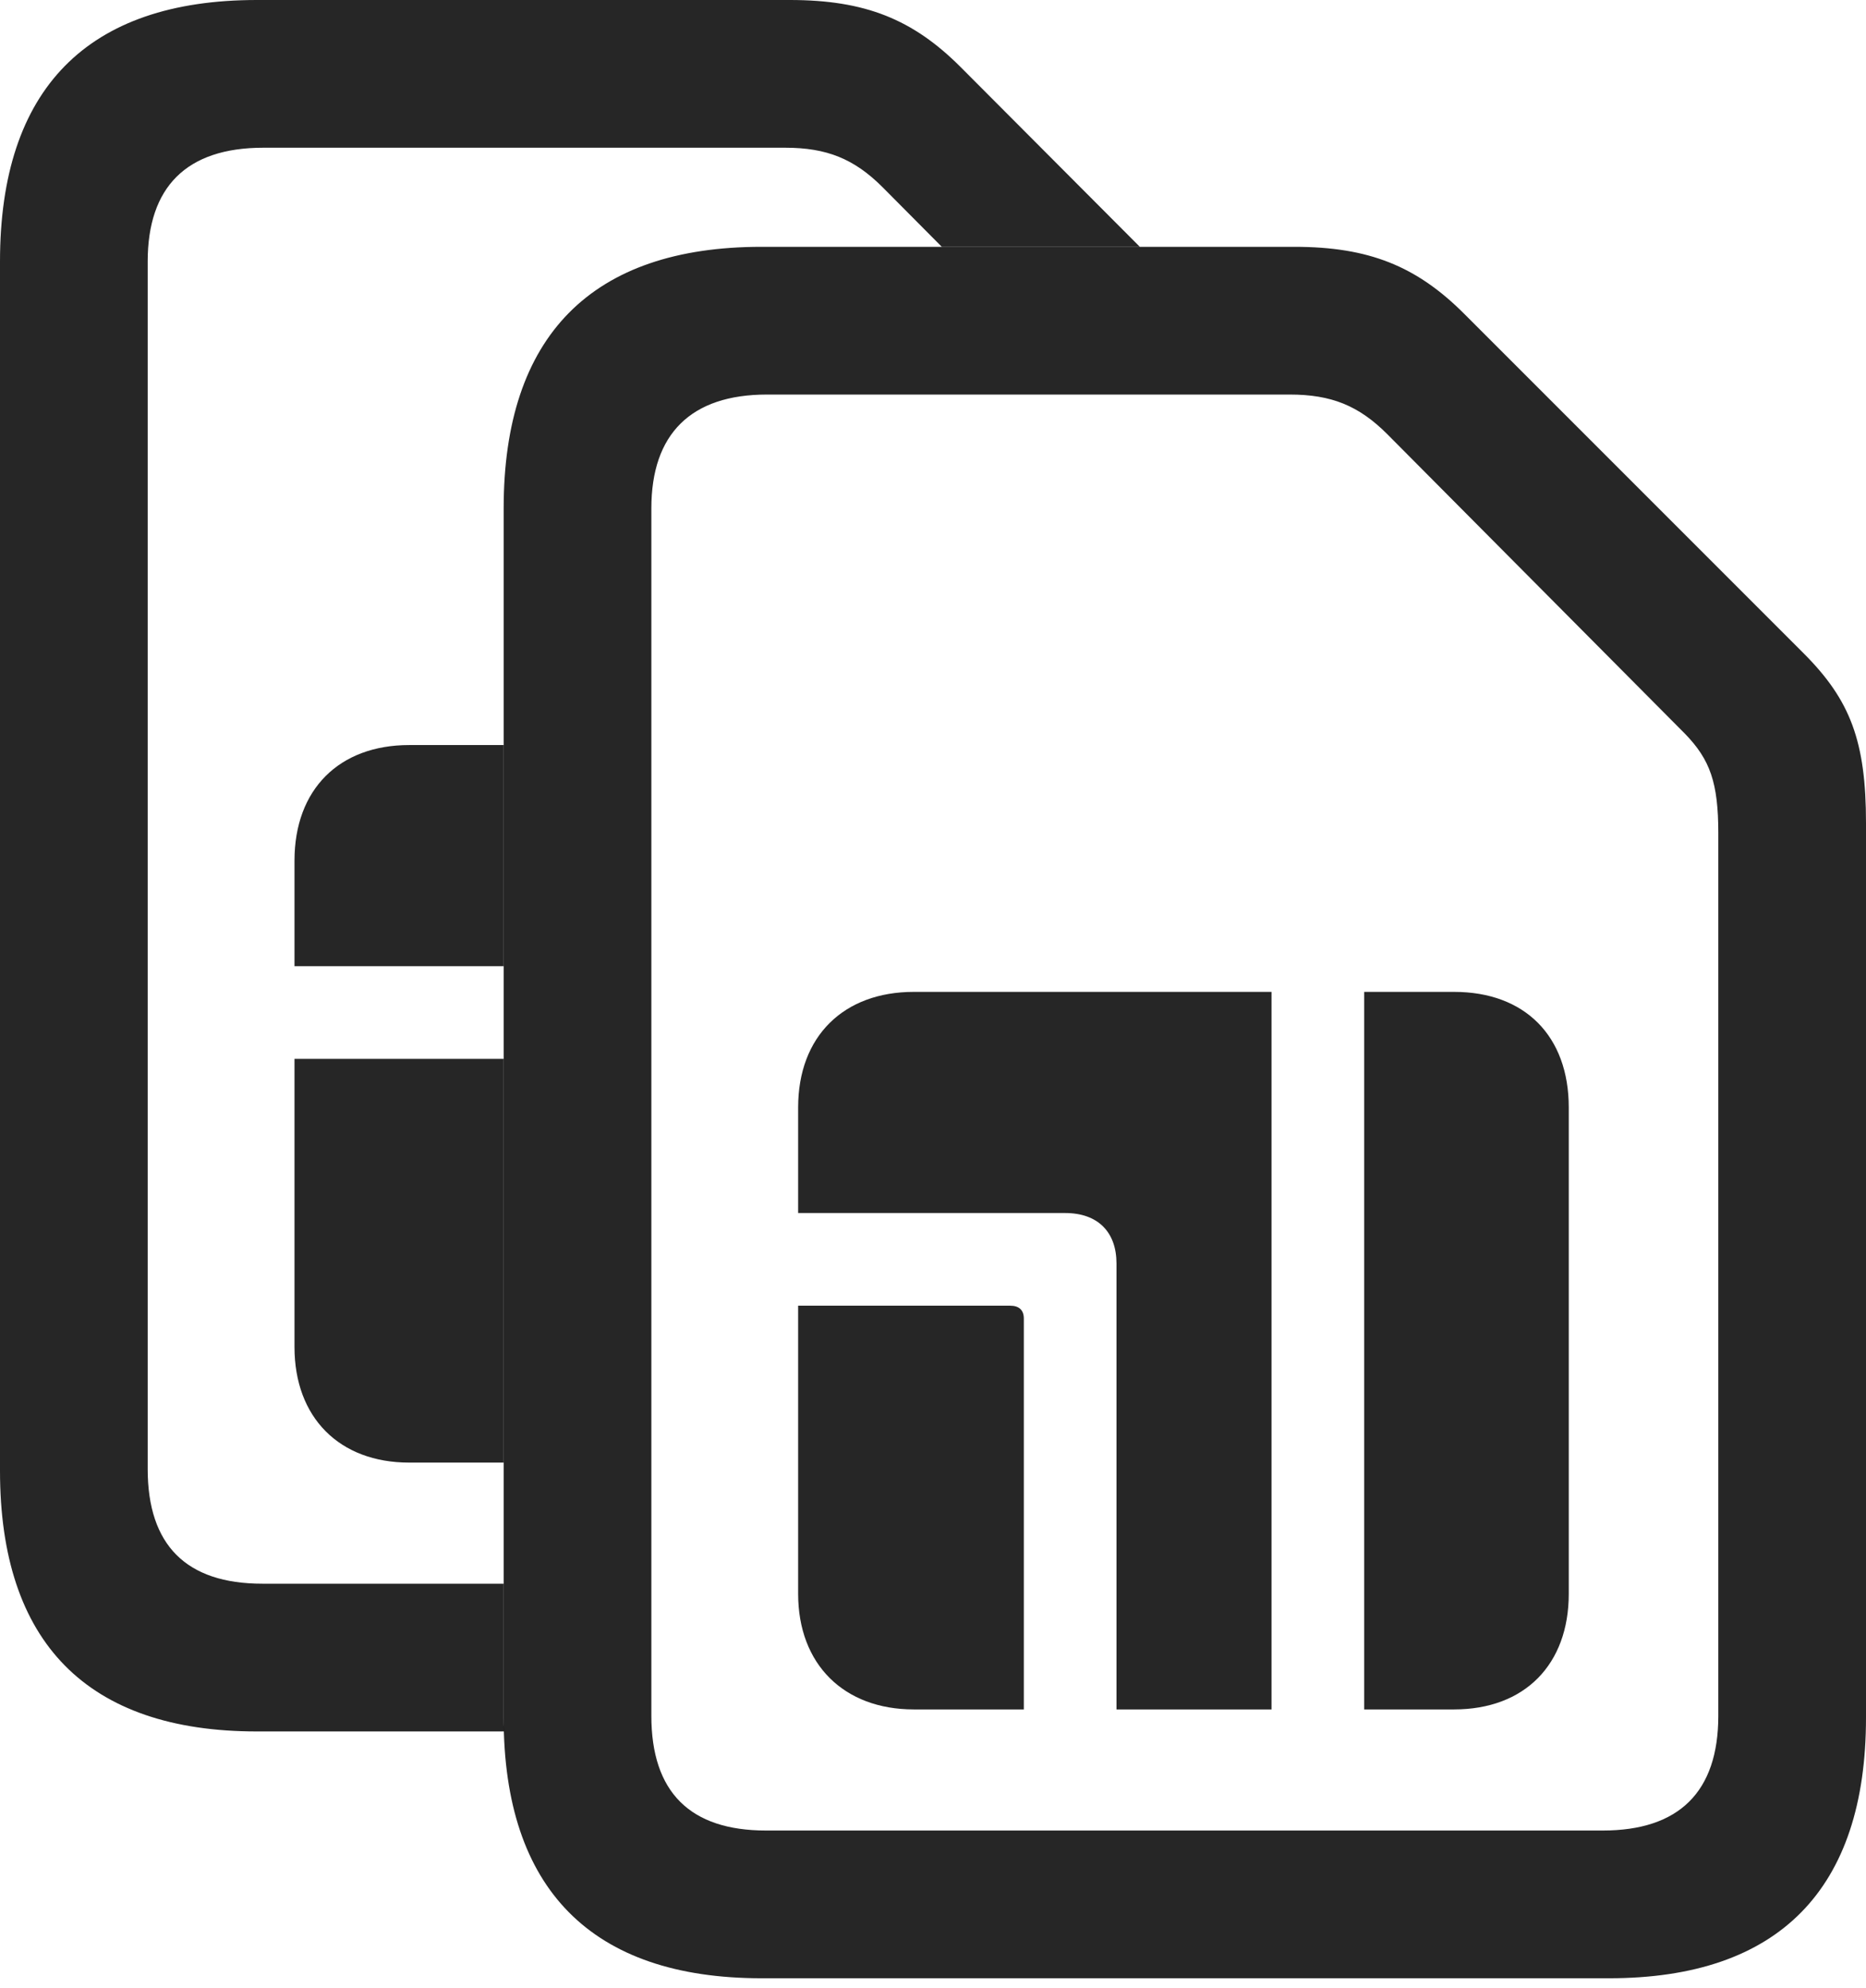 <?xml version="1.0" encoding="UTF-8"?>
<!--Generator: Apple Native CoreSVG 232.5-->
<!DOCTYPE svg
PUBLIC "-//W3C//DTD SVG 1.1//EN"
       "http://www.w3.org/Graphics/SVG/1.1/DTD/svg11.dtd">
<svg version="1.1" xmlns="http://www.w3.org/2000/svg" xmlns:xlink="http://www.w3.org/1999/xlink" width="99.316" height="105.811">
 <g>
  <rect height="105.811" opacity="0" width="99.316" x="0" y="0"/>
  <path d="M51.123 3.564L60.667 13.135L50.127 13.135L46.973 9.961C45.459 8.447 43.994 7.861 41.797 7.861L14.014 7.861C9.912 7.861 7.861 9.961 7.861 13.916L7.861 78.174C7.861 82.227 9.912 84.277 13.965 84.277L26.807 84.277L26.807 91.406C26.807 91.658 26.81 91.906 26.831 92.139L13.672 92.139C4.639 92.139 0 87.402 0 78.272L0 13.916C0 4.736 4.639 0 13.672 0L42.041 0C46.045 0 48.584 1.025 51.123 3.564ZM26.807 77.832L21.777 77.832C18.066 77.832 15.674 75.439 15.674 71.68L15.674 56.348L26.807 56.348ZM15.674 51.416L15.674 45.801C15.674 41.992 18.066 39.648 21.777 39.648L26.807 39.648L26.807 51.416Z" fill="#000000" fill-opacity="0.85"/>
  <path d="M40.527 105.273L85.644 105.273C94.678 105.273 99.316 100.537 99.316 91.406L99.316 43.799C99.316 39.453 98.486 37.256 95.996 34.766L77.93 16.699C75.391 14.16 72.852 13.135 68.897 13.135L40.527 13.135C31.494 13.135 26.807 17.871 26.807 27.051L26.807 91.406C26.807 100.537 31.494 105.273 40.527 105.273ZM40.772 97.412C36.719 97.412 34.668 95.361 34.668 91.309L34.668 27.051C34.668 23.096 36.768 20.996 40.82 20.996L68.652 20.996C70.85 20.996 72.314 21.582 73.828 23.096L89.697 39.062C91.016 40.43 91.455 41.65 91.455 44.336L91.455 91.309C91.455 95.361 89.356 97.412 85.303 97.412ZM42.48 84.814C42.48 88.574 44.922 90.967 48.633 90.967L54.492 90.967L54.492 70.166C54.492 69.727 54.248 69.482 53.76 69.482L42.48 69.482ZM42.48 64.551L56.69 64.551C58.447 64.551 59.424 65.576 59.424 67.236L59.424 90.967L67.676 90.967L67.676 52.783L48.633 52.783C44.922 52.783 42.48 55.127 42.48 58.935ZM72.607 90.967L77.393 90.967C81.152 90.967 83.496 88.574 83.496 84.814L83.496 58.935C83.496 55.127 81.152 52.783 77.393 52.783L72.607 52.783Z" fill="#000000" fill-opacity="0.85"/>
 </g>
</svg>
